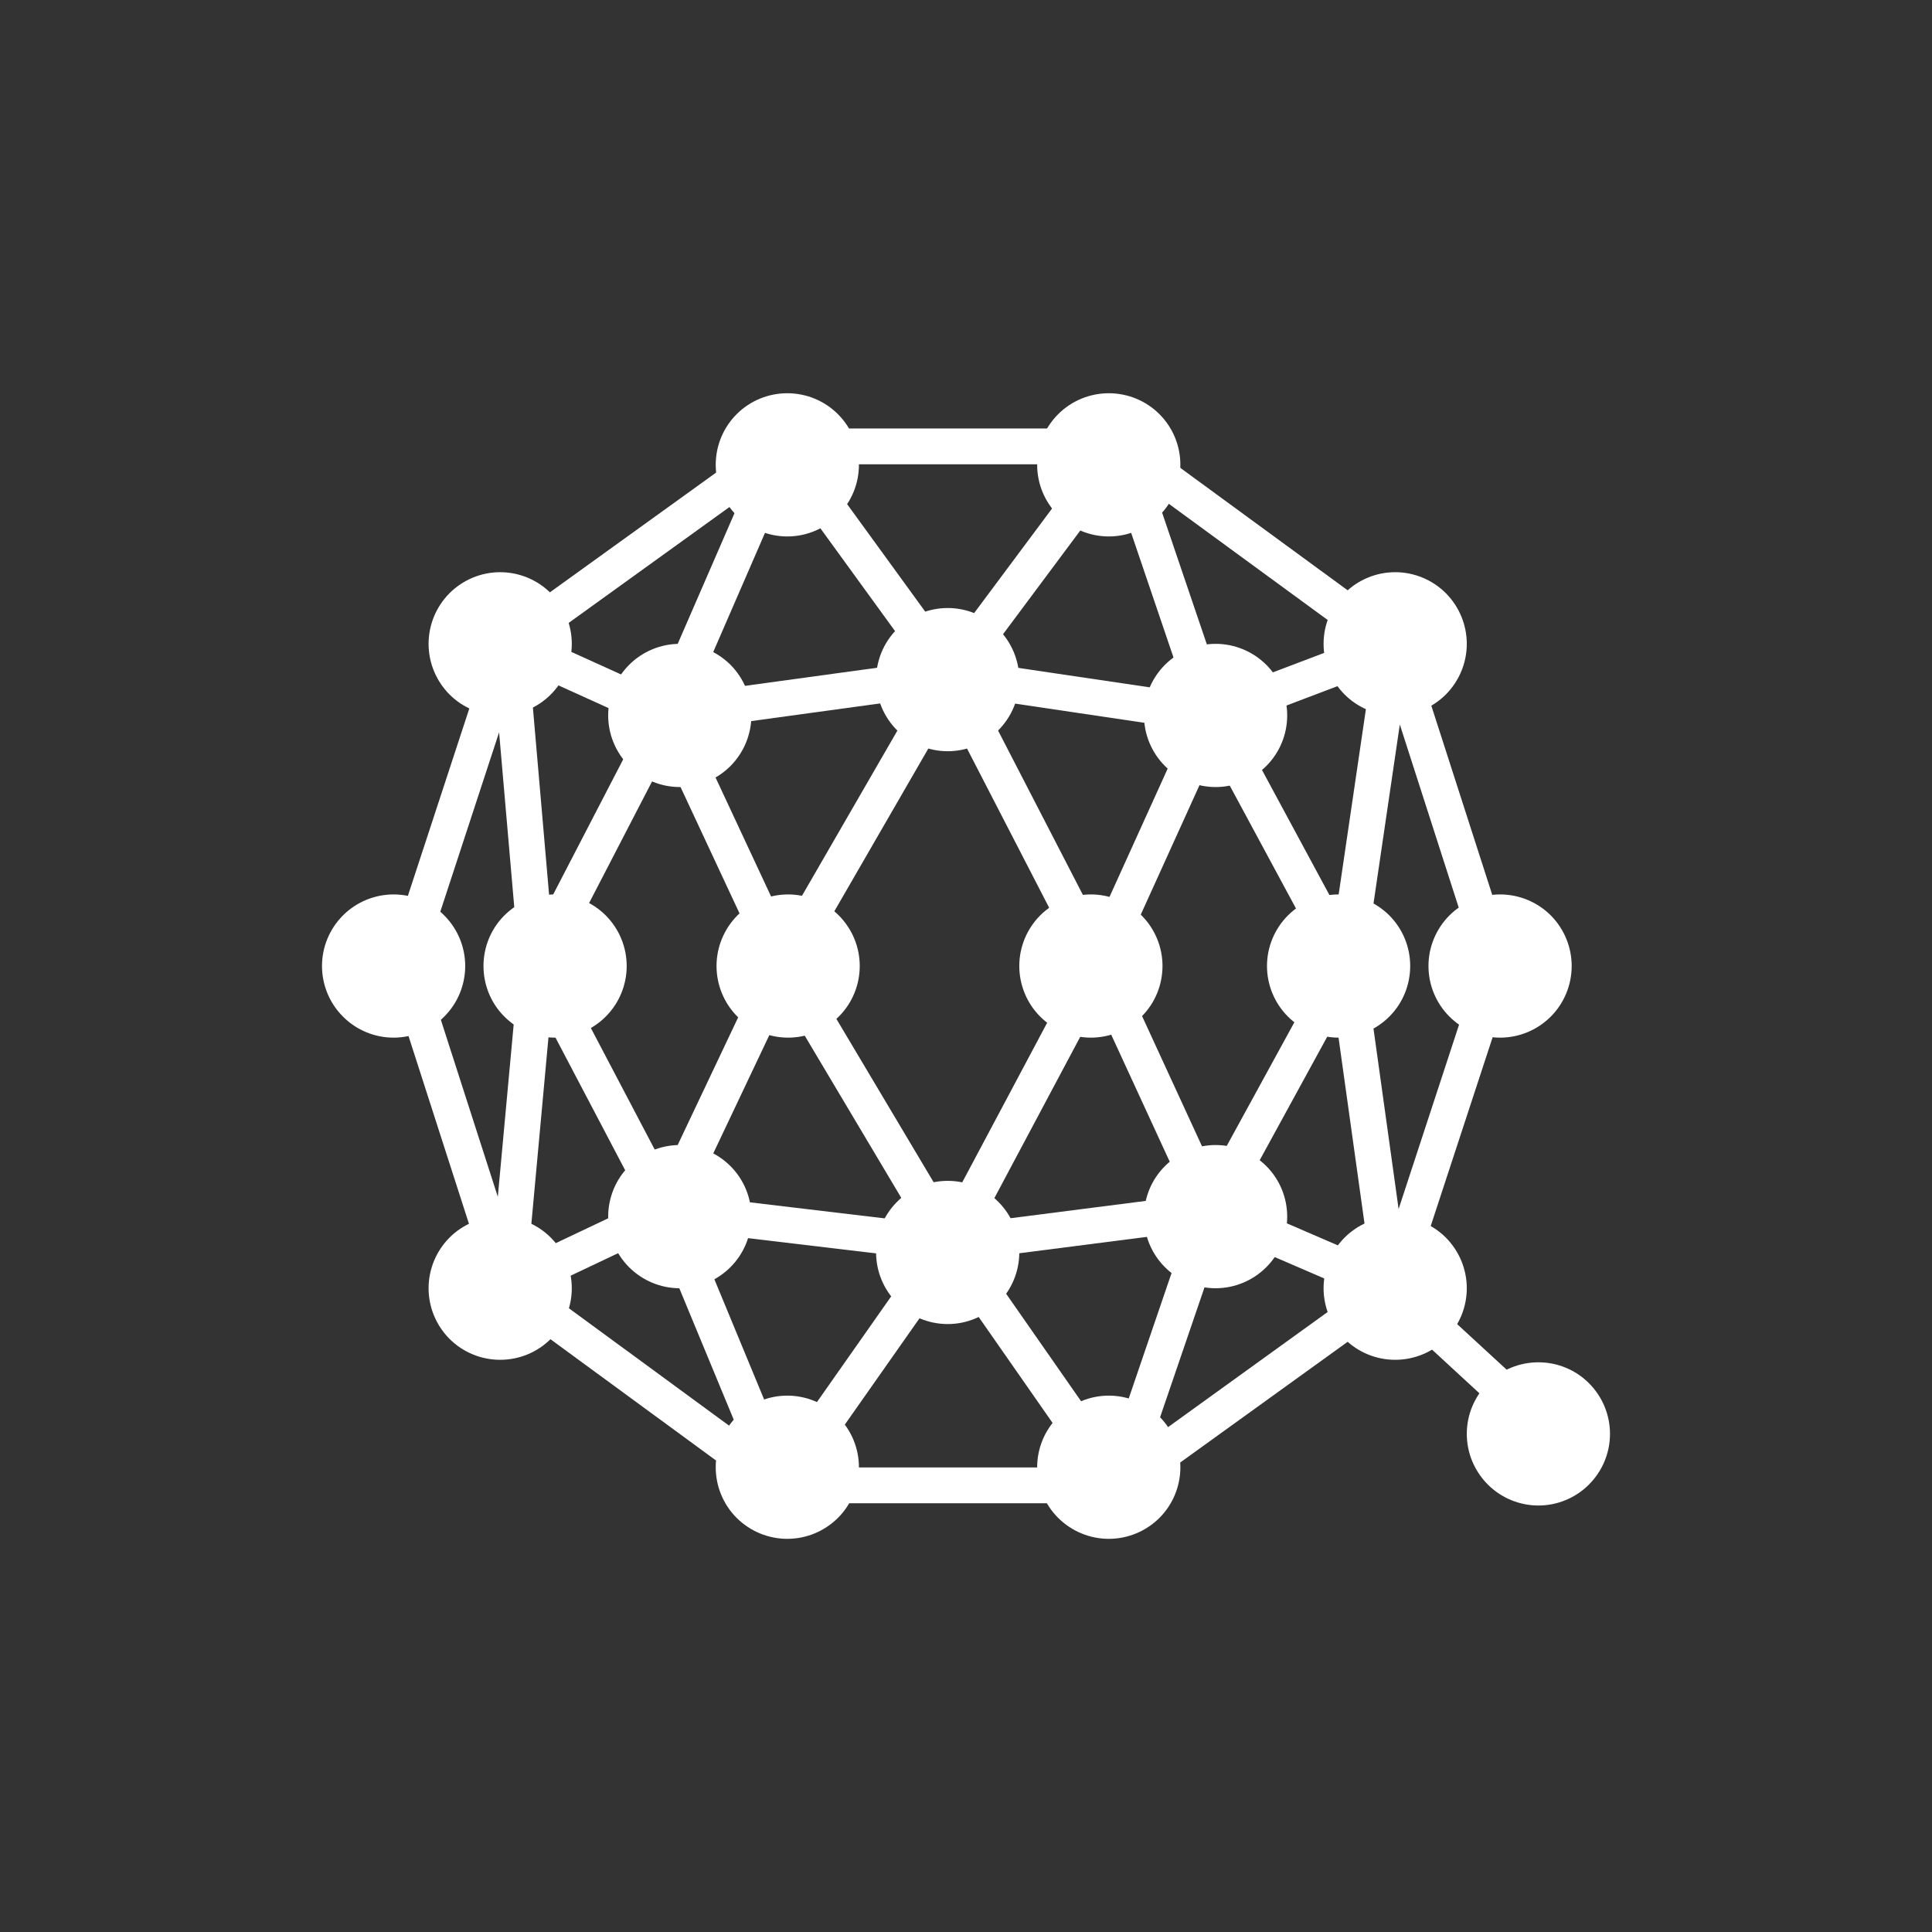 <svg width="24" height="24" viewBox="0 0 24 24" fill="none" xmlns="http://www.w3.org/2000/svg">
<rect x="0" y="0" width="24" height="24" fill="#333333" stroke="none"/>
<path fill-rule="evenodd" clip-rule="evenodd" d="M9.656 5.323H13.994L17.497 7.886L18.827 12.016L17.542 15.934L19.114 17.381L18.813 17.709L17.27 16.287L13.959 18.674H9.62L6.117 16.108L4.788 11.979L6.14 7.856L9.656 5.323ZM17.374 15.019L16.951 11.98L17.389 9L18.359 12.015L17.374 15.019ZM16.846 7.96L14.359 6.141L15.19 8.588L16.846 7.96ZM15.071 9.378L13.891 11.979L15.071 14.542L16.473 11.979L15.071 9.378ZM16.598 12.676L15.366 14.929L17.012 15.64L16.598 12.676ZM16.838 16.049L15.187 15.336L14.323 17.863L16.838 16.049ZM13.819 17.965L14.728 15.303L12.19 15.629L13.819 17.965ZM12.195 15.179L14.726 14.855L13.632 12.48L12.195 15.179ZM13.634 11.469L14.729 9.055L12.194 8.679L13.634 11.469ZM13.395 11.978L11.786 8.859L9.985 11.977L11.786 15.002L13.395 11.978ZM11.402 15.632L9.744 17.993L8.63 15.302L11.402 15.632ZM8.612 14.852L9.75 12.451L11.375 15.181L8.612 14.852ZM9.482 11.979L8.269 14.539L6.924 11.979L8.269 9.381L9.482 11.979ZM8.165 8.582L9.201 6.198L6.77 7.95L8.165 8.582ZM6.2 9.097L5.255 11.98L6.184 14.867L6.45 11.979L6.2 9.097ZM6.826 12.748L7.975 14.935L6.564 15.604L6.826 12.748ZM6.828 11.196L6.582 8.353L7.974 8.984L6.828 11.196ZM6.74 16.012L9.184 17.803L8.163 15.338L6.74 16.012ZM10.121 18.229H13.461L11.797 15.843L10.121 18.229ZM9.776 5.991L8.641 8.604L11.399 8.226L9.776 5.991ZM10.164 5.768L11.8 8.02L13.478 5.768H10.164ZM13.847 6.017L12.198 8.23L14.726 8.604L13.847 6.017ZM11.378 8.677L8.608 9.057L9.748 11.499L11.378 8.677ZM16.604 11.284L15.37 8.996L17.033 8.365L16.604 11.284Z" fill="white"/>
<path d="M10.67 5.774C10.67 6.01 10.576 6.236 10.409 6.403C10.242 6.57 10.016 6.664 9.78 6.664C9.544 6.664 9.318 6.57 9.151 6.403C8.984 6.236 8.891 6.01 8.891 5.774C8.891 5.538 8.984 5.312 9.151 5.145C9.318 4.978 9.544 4.885 9.78 4.885C10.016 4.885 10.242 4.978 10.409 5.145C10.576 5.312 10.67 5.538 10.67 5.774ZM14.663 5.774C14.663 6.01 14.57 6.236 14.403 6.403C14.236 6.57 14.01 6.664 13.774 6.664C13.538 6.664 13.312 6.57 13.145 6.403C12.978 6.236 12.884 6.01 12.884 5.774C12.884 5.538 12.978 5.312 13.145 5.145C13.312 4.978 13.538 4.885 13.774 4.885C14.01 4.885 14.236 4.978 14.403 5.145C14.57 5.312 14.663 5.538 14.663 5.774ZM6.213 8.887C6.449 8.887 6.676 8.794 6.842 8.627C7.009 8.46 7.103 8.234 7.103 7.998C7.103 7.762 7.009 7.536 6.842 7.369C6.676 7.202 6.449 7.108 6.213 7.108C5.978 7.108 5.751 7.202 5.584 7.369C5.418 7.536 5.324 7.762 5.324 7.998C5.324 8.234 5.418 8.46 5.584 8.627C5.751 8.794 5.978 8.887 6.213 8.887ZM16.442 7.998C16.442 8.234 16.536 8.46 16.703 8.627C16.869 8.794 17.096 8.887 17.332 8.887C17.567 8.887 17.794 8.794 17.961 8.627C18.127 8.46 18.221 8.234 18.221 7.998C18.221 7.762 18.127 7.536 17.961 7.369C17.794 7.202 17.567 7.108 17.332 7.108C17.096 7.108 16.869 7.202 16.703 7.369C16.536 7.536 16.442 7.762 16.442 7.998ZM8.445 9.777C8.681 9.777 8.907 9.683 9.074 9.516C9.24 9.349 9.334 9.123 9.334 8.887C9.334 8.651 9.24 8.425 9.074 8.258C8.907 8.092 8.681 7.998 8.445 7.998C8.209 7.998 7.982 8.092 7.816 8.258C7.649 8.425 7.555 8.651 7.555 8.887C7.555 9.123 7.649 9.349 7.816 9.516C7.982 9.683 8.209 9.777 8.445 9.777ZM14.211 8.887C14.211 9.123 14.305 9.349 14.472 9.516C14.639 9.683 14.865 9.777 15.101 9.777C15.337 9.777 15.563 9.683 15.73 9.516C15.897 9.349 15.99 9.123 15.99 8.887C15.99 8.651 15.897 8.425 15.73 8.258C15.563 8.092 15.337 7.998 15.101 7.998C14.865 7.998 14.639 8.092 14.472 8.258C14.305 8.425 14.211 8.651 14.211 8.887ZM11.773 9.332C12.008 9.332 12.235 9.238 12.401 9.072C12.568 8.905 12.662 8.678 12.662 8.443C12.662 8.207 12.568 7.98 12.401 7.814C12.235 7.647 12.008 7.553 11.773 7.553C11.537 7.553 11.31 7.647 11.144 7.814C10.977 7.98 10.883 8.207 10.883 8.443C10.883 8.678 10.977 8.905 11.144 9.072C11.31 9.238 11.537 9.332 11.773 9.332ZM9.78 17.337C10.016 17.337 10.242 17.431 10.409 17.598C10.576 17.765 10.67 17.991 10.67 18.227C10.67 18.462 10.576 18.689 10.409 18.856C10.242 19.022 10.016 19.116 9.78 19.116C9.544 19.116 9.318 19.022 9.151 18.856C8.984 18.689 8.891 18.462 8.891 18.227C8.891 17.991 8.984 17.765 9.151 17.598C9.318 17.431 9.544 17.337 9.78 17.337ZM13.774 17.337C14.01 17.337 14.236 17.431 14.403 17.598C14.57 17.765 14.663 17.991 14.663 18.227C14.663 18.462 14.57 18.689 14.403 18.856C14.236 19.022 14.01 19.116 13.774 19.116C13.538 19.116 13.312 19.022 13.145 18.856C12.978 18.689 12.884 18.462 12.884 18.227C12.884 17.991 12.978 17.765 13.145 17.598C13.312 17.431 13.538 17.337 13.774 17.337ZM7.103 16.003C7.103 15.767 7.009 15.541 6.842 15.374C6.676 15.207 6.449 15.114 6.213 15.114C5.978 15.114 5.751 15.207 5.584 15.374C5.418 15.541 5.324 15.767 5.324 16.003C5.324 16.239 5.418 16.465 5.584 16.632C5.751 16.799 5.978 16.892 6.213 16.892C6.449 16.892 6.676 16.799 6.842 16.632C7.009 16.465 7.103 16.239 7.103 16.003ZM17.332 15.114C17.096 15.114 16.869 15.207 16.703 15.374C16.536 15.541 16.442 15.767 16.442 16.003C16.442 16.239 16.536 16.465 16.703 16.632C16.869 16.799 17.096 16.892 17.332 16.892C17.567 16.892 17.794 16.799 17.961 16.632C18.127 16.465 18.221 16.239 18.221 16.003C18.221 15.767 18.127 15.541 17.961 15.374C17.794 15.207 17.567 15.114 17.332 15.114ZM18.221 17.812C18.221 17.576 18.315 17.35 18.482 17.183C18.648 17.016 18.875 16.923 19.111 16.923C19.346 16.923 19.573 17.016 19.739 17.183C19.906 17.35 20 17.576 20 17.812C20 18.048 19.906 18.274 19.739 18.441C19.573 18.608 19.346 18.702 19.111 18.702C18.875 18.702 18.648 18.608 18.482 18.441C18.315 18.274 18.221 18.048 18.221 17.812ZM8.444 14.224C8.68 14.224 8.906 14.318 9.073 14.485C9.24 14.651 9.334 14.878 9.334 15.114C9.334 15.349 9.24 15.576 9.073 15.742C8.906 15.909 8.68 16.003 8.444 16.003C8.208 16.003 7.982 15.909 7.815 15.742C7.648 15.576 7.555 15.349 7.555 15.114C7.555 14.878 7.648 14.651 7.815 14.485C7.982 14.318 8.208 14.224 8.444 14.224ZM14.211 15.114C14.211 14.878 14.305 14.651 14.472 14.485C14.639 14.318 14.865 14.224 15.101 14.224C15.337 14.224 15.563 14.318 15.73 14.485C15.897 14.651 15.99 14.878 15.99 15.114C15.99 15.349 15.897 15.576 15.73 15.742C15.563 15.909 15.337 16.003 15.101 16.003C14.865 16.003 14.639 15.909 14.472 15.742C14.305 15.576 14.211 15.349 14.211 15.114ZM13.551 11.111C13.316 11.111 13.089 11.205 12.922 11.371C12.756 11.538 12.662 11.764 12.662 12C12.662 12.236 12.756 12.463 12.922 12.629C13.089 12.796 13.316 12.89 13.551 12.89C13.787 12.89 14.014 12.796 14.18 12.629C14.347 12.463 14.441 12.236 14.441 12C14.441 11.764 14.347 11.538 14.18 11.371C14.014 11.205 13.787 11.111 13.551 11.111ZM10.68 12C10.68 11.764 10.586 11.538 10.419 11.371C10.253 11.205 10.026 11.111 9.79 11.111C9.554 11.111 9.328 11.205 9.161 11.371C8.995 11.538 8.901 11.764 8.901 12C8.901 12.236 8.995 12.463 9.161 12.629C9.328 12.796 9.554 12.89 9.79 12.89C10.026 12.89 10.253 12.796 10.419 12.629C10.586 12.463 10.68 12.236 10.68 12ZM16.629 11.111C16.393 11.111 16.167 11.205 16 11.371C15.833 11.538 15.739 11.764 15.739 12C15.739 12.236 15.833 12.463 16 12.629C16.167 12.796 16.393 12.89 16.629 12.89C16.865 12.89 17.091 12.796 17.258 12.629C17.425 12.463 17.518 12.236 17.518 12C17.518 11.764 17.425 11.538 17.258 11.371C17.091 11.205 16.865 11.111 16.629 11.111ZM7.785 12C7.785 11.764 7.691 11.538 7.524 11.371C7.357 11.205 7.131 11.111 6.895 11.111C6.659 11.111 6.433 11.205 6.266 11.371C6.099 11.538 6.006 11.764 6.006 12C6.006 12.236 6.099 12.463 6.266 12.629C6.433 12.796 6.659 12.89 6.895 12.89C7.131 12.89 7.357 12.796 7.524 12.629C7.691 12.463 7.785 12.236 7.785 12ZM18.635 11.111C18.399 11.111 18.173 11.205 18.006 11.371C17.839 11.538 17.745 11.764 17.745 12C17.745 12.236 17.839 12.463 18.006 12.629C18.173 12.796 18.399 12.89 18.635 12.89C18.871 12.89 19.097 12.796 19.264 12.629C19.43 12.463 19.524 12.236 19.524 12C19.524 11.764 19.43 11.538 19.264 11.371C19.097 11.205 18.871 11.111 18.635 11.111ZM5.779 12C5.779 11.764 5.685 11.538 5.518 11.371C5.352 11.205 5.125 11.111 4.889 11.111C4.654 11.111 4.427 11.205 4.261 11.371C4.094 11.538 4 11.764 4 12C4 12.236 4.094 12.463 4.261 12.629C4.427 12.796 4.654 12.89 4.889 12.89C5.125 12.89 5.352 12.796 5.518 12.629C5.685 12.463 5.779 12.236 5.779 12ZM11.773 14.669C12.008 14.669 12.235 14.762 12.401 14.929C12.568 15.096 12.662 15.322 12.662 15.558C12.662 15.794 12.568 16.02 12.401 16.187C12.235 16.354 12.008 16.448 11.773 16.448C11.537 16.448 11.31 16.354 11.144 16.187C10.977 16.02 10.883 15.794 10.883 15.558C10.883 15.322 10.977 15.096 11.144 14.929C11.31 14.762 11.537 14.669 11.773 14.669Z" fill="white"/>
</svg>
